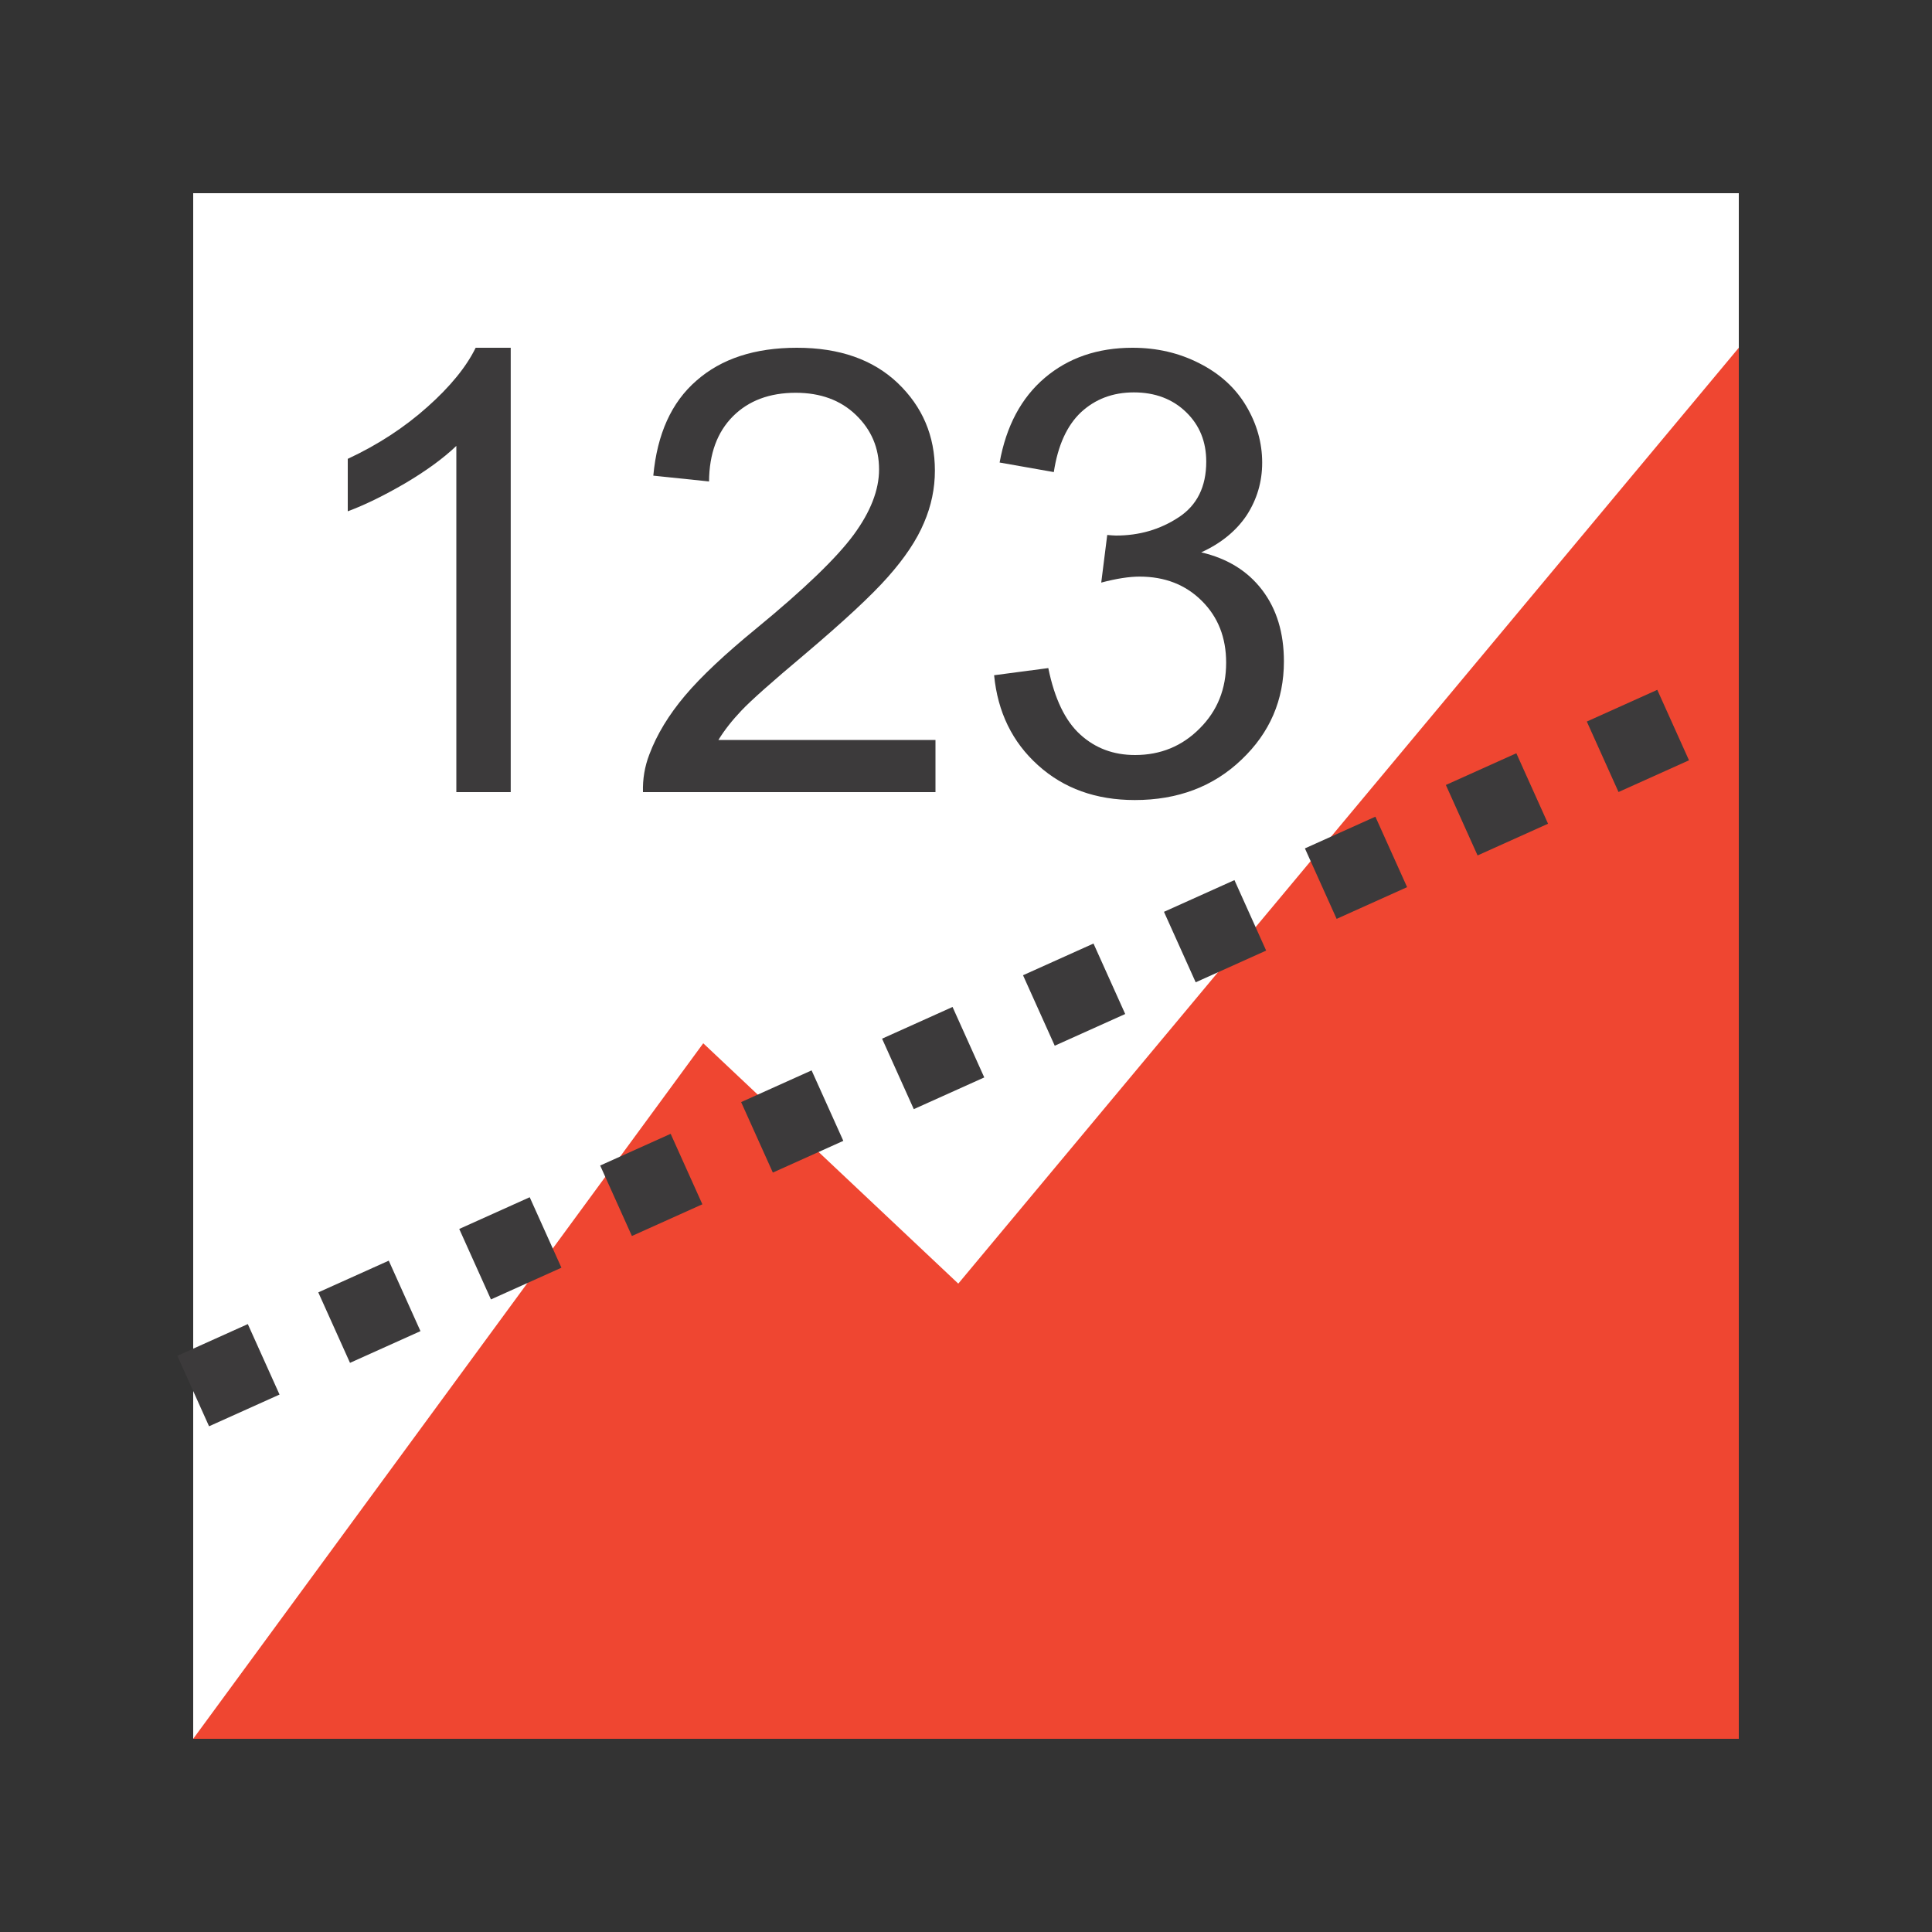 <?xml version="1.0" encoding="UTF-8" standalone="no"?><!DOCTYPE svg PUBLIC "-//W3C//DTD SVG 1.1//EN" "http://www.w3.org/Graphics/SVG/1.1/DTD/svg11.dtd"><svg width="100%" height="100%" viewBox="0 0 20 20" version="1.1" xmlns="http://www.w3.org/2000/svg" xmlns:xlink="http://www.w3.org/1999/xlink" xml:space="preserve" style="fill-rule:evenodd;clip-rule:evenodd;stroke-linejoin:round;stroke-miterlimit:1.5;"><rect x="0" y="0" width="20" height="20" fill="#333333" stroke="none"/><g><rect x="2" y="2" width="16" height="16" style="fill:#fff;"/><path d="M2,18l5.28,-7.2l2.64,2.488l8.08,-9.688l0,14.4l-16,0" style="fill:#ef4631;"/><path d="M2,14.4l16,-7.2" style="fill:none;stroke:#3c3a3b;stroke-width:0.8px;stroke-dasharray:0.8,0.8;"/><g><path d="M5.287,8.2l-0.563,0l0,-3.584c-0.135,0.129 -0.312,0.258 -0.532,0.388c-0.22,0.128 -0.417,0.224 -0.592,0.289l0,-0.543c0.315,-0.147 0.589,-0.327 0.825,-0.538c0.235,-0.209 0.403,-0.415 0.499,-0.612l0.363,0l0,4.6Z" style="fill:#3c3a3b;fill-rule:nonzero;"/><path d="M9.684,7.66l0,0.54l-3.028,0c-0.004,-0.135 0.018,-0.266 0.066,-0.39c0.077,-0.206 0.201,-0.41 0.37,-0.61c0.169,-0.2 0.416,-0.431 0.736,-0.693c0.498,-0.409 0.834,-0.733 1.009,-0.971c0.175,-0.238 0.263,-0.464 0.263,-0.676c0,-0.224 -0.08,-0.411 -0.24,-0.565c-0.159,-0.153 -0.367,-0.229 -0.623,-0.229c-0.271,0 -0.488,0.082 -0.649,0.243c-0.163,0.163 -0.246,0.388 -0.248,0.675l-0.577,-0.06c0.04,-0.431 0.188,-0.76 0.447,-0.984c0.258,-0.227 0.604,-0.34 1.04,-0.34c0.44,0 0.787,0.122 1.043,0.365c0.256,0.245 0.385,0.546 0.385,0.907c0,0.183 -0.037,0.364 -0.113,0.54c-0.074,0.177 -0.199,0.364 -0.373,0.56c-0.173,0.196 -0.463,0.464 -0.868,0.807c-0.336,0.282 -0.552,0.474 -0.648,0.576c-0.096,0.101 -0.176,0.202 -0.239,0.305l2.247,0Z" style="fill:#3c3a3b;fill-rule:nonzero;"/><path d="M10.291,6.99l0.561,-0.074c0.065,0.319 0.176,0.548 0.331,0.688c0.156,0.142 0.344,0.212 0.567,0.212c0.264,0 0.488,-0.092 0.67,-0.276c0.183,-0.183 0.273,-0.409 0.273,-0.68c0,-0.259 -0.083,-0.472 -0.252,-0.64c-0.169,-0.168 -0.383,-0.251 -0.645,-0.251c-0.105,0 -0.238,0.02 -0.396,0.062l0.062,-0.493c0.038,0.003 0.069,0.006 0.091,0.006c0.24,0 0.455,-0.062 0.647,-0.188c0.192,-0.125 0.287,-0.318 0.287,-0.577c0,-0.207 -0.069,-0.378 -0.209,-0.513c-0.139,-0.135 -0.32,-0.204 -0.54,-0.204c-0.22,0 -0.401,0.07 -0.548,0.206c-0.146,0.138 -0.239,0.344 -0.281,0.619l-0.561,-0.099c0.068,-0.377 0.224,-0.67 0.468,-0.877c0.244,-0.207 0.547,-0.311 0.908,-0.311c0.251,0 0.481,0.053 0.692,0.161c0.211,0.107 0.372,0.253 0.483,0.439c0.111,0.186 0.167,0.382 0.167,0.59c0,0.198 -0.054,0.379 -0.159,0.542c-0.107,0.161 -0.264,0.291 -0.472,0.386c0.271,0.063 0.481,0.193 0.631,0.39c0.15,0.197 0.225,0.443 0.225,0.739c0,0.4 -0.146,0.739 -0.439,1.017c-0.29,0.278 -0.659,0.418 -1.104,0.418c-0.403,0 -0.736,-0.12 -1.002,-0.36c-0.266,-0.239 -0.418,-0.55 -0.455,-0.932l0,0Z" style="fill:#3c3a3b;fill-rule:nonzero;"/></g></g></svg>